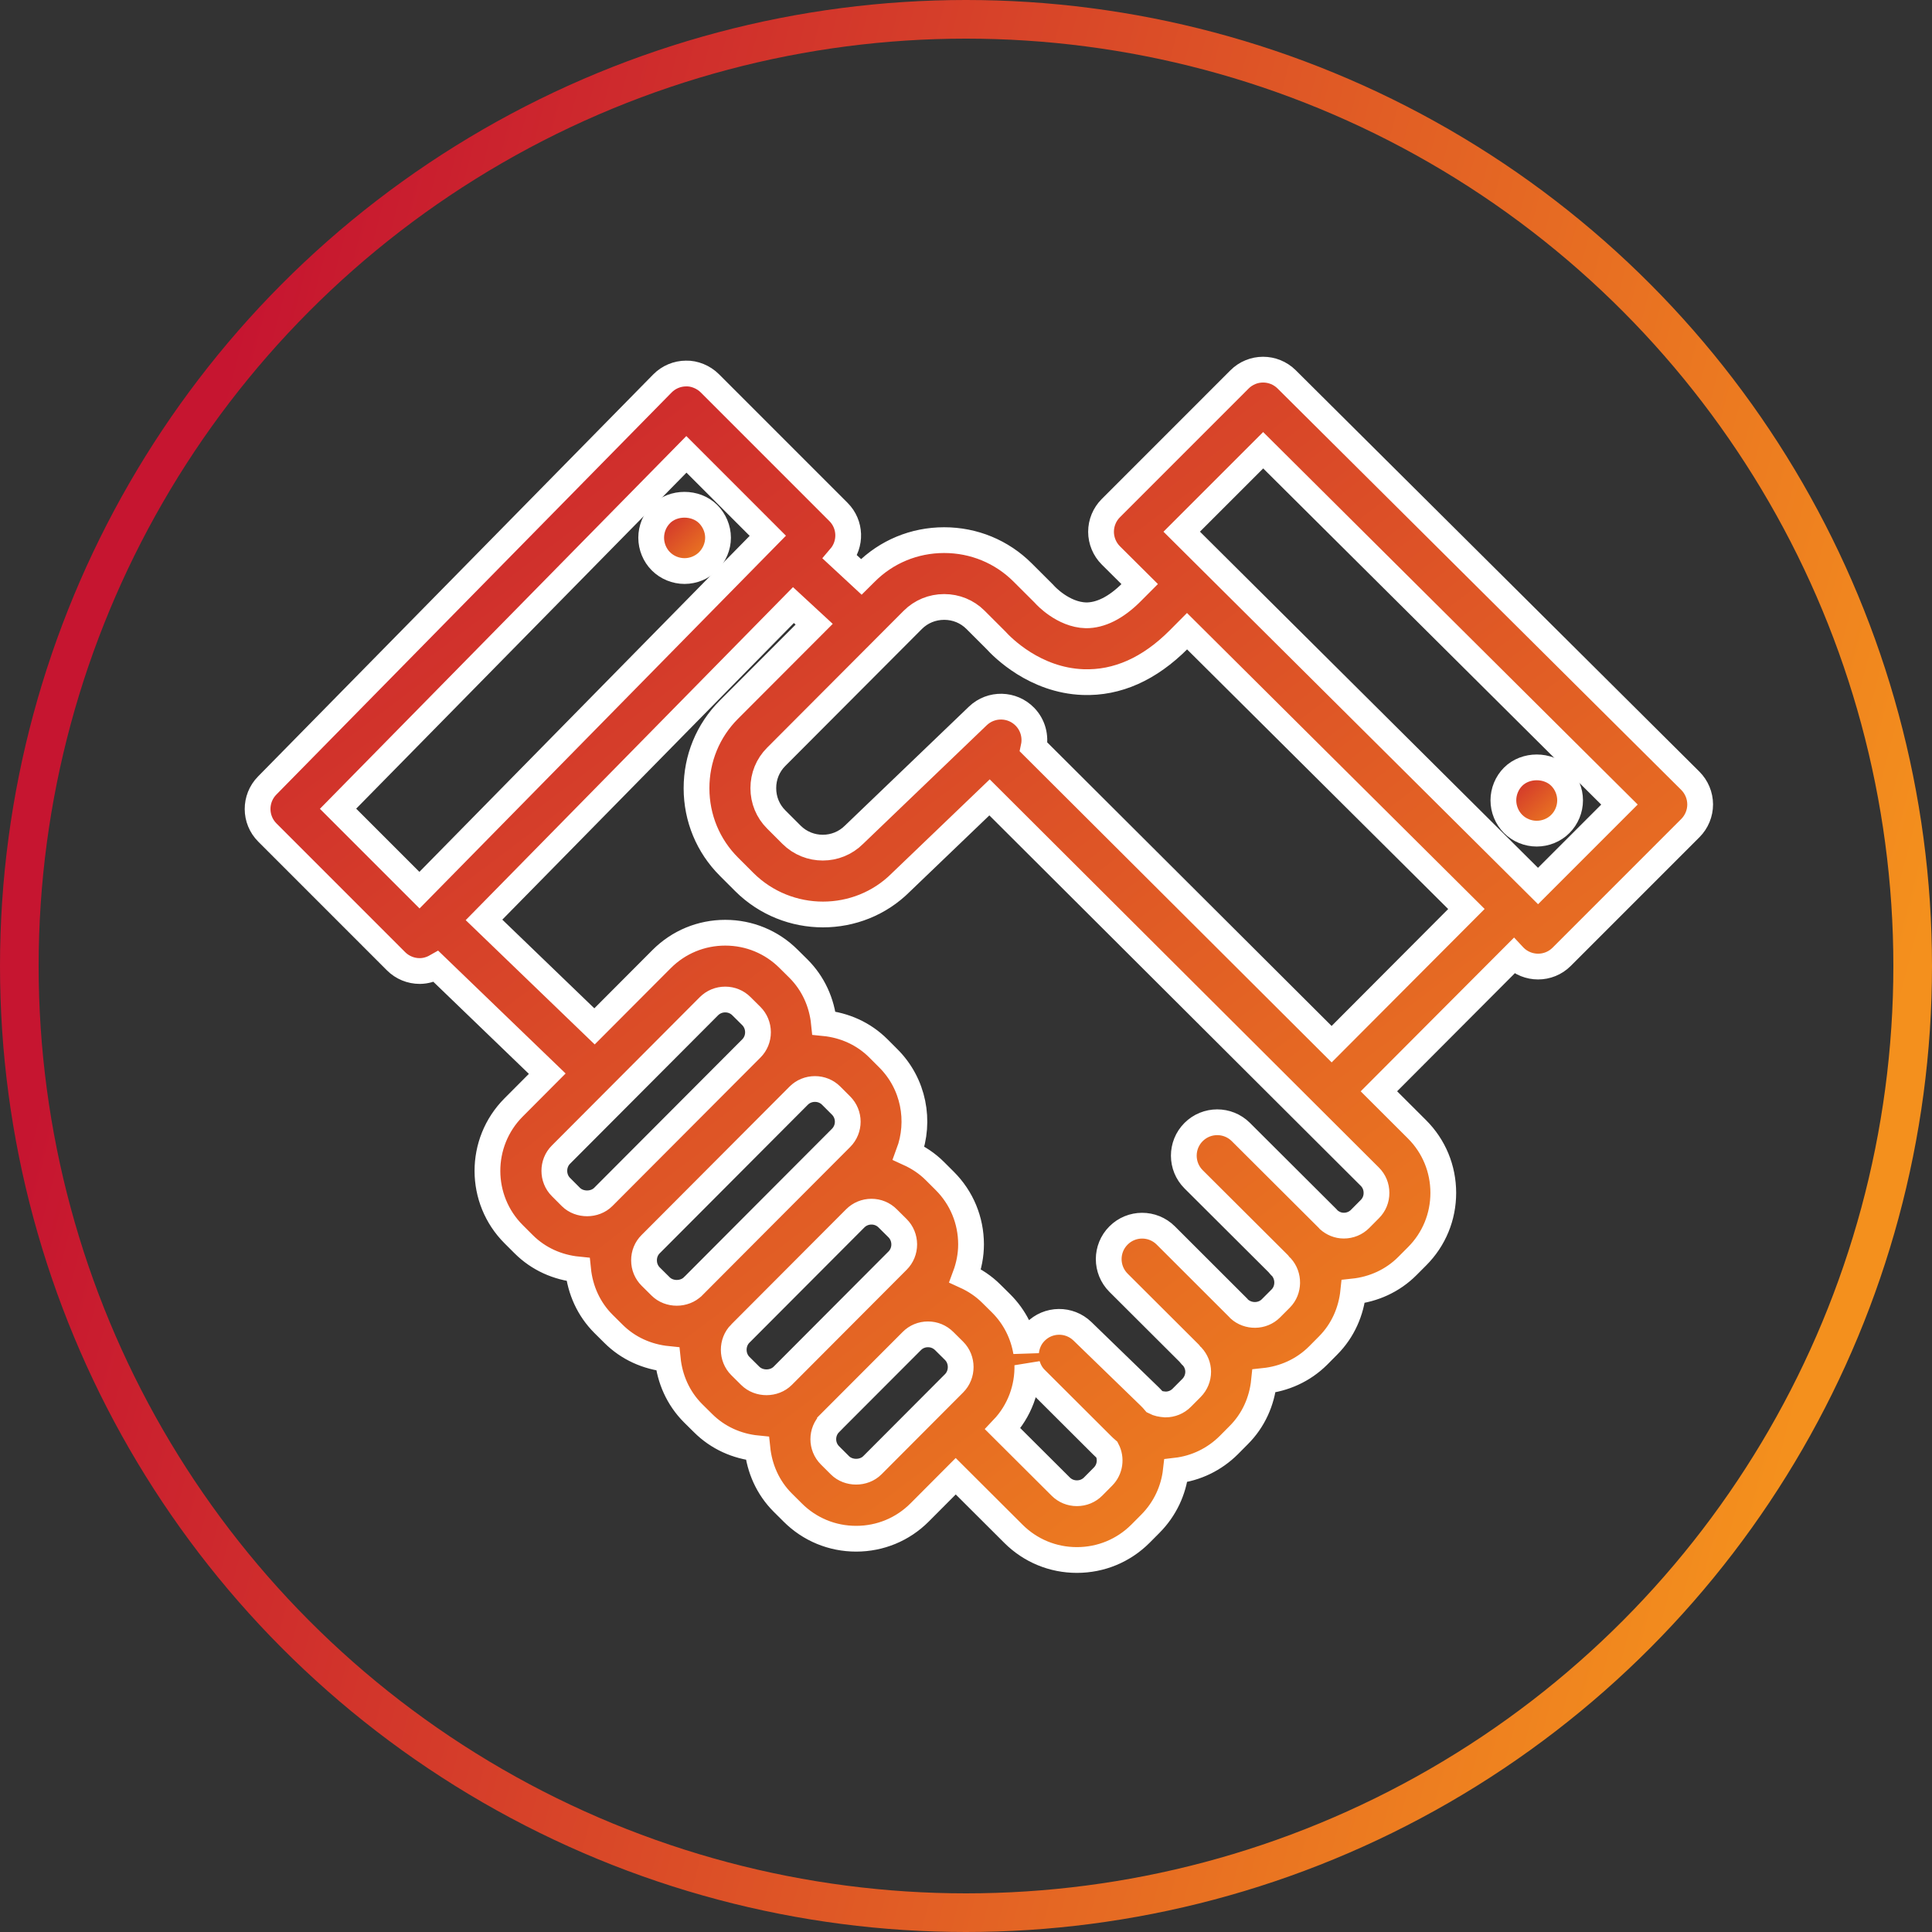 <svg width="75" height="75" viewBox="0 0 75 75" fill="none" xmlns="http://www.w3.org/2000/svg">
<rect x="0" y="0" width="75" height="75" fill="#333333" stroke="none"/>
<circle cx="37.5" cy="37.5" r="36.75" stroke="url(#paint0_linear_92_1216)" stroke-width="1.5"/>
<path d="M15.375 37.316C15.618 37.559 15.948 37.695 16.292 37.695C16.293 37.695 16.295 37.695 16.297 37.695C16.521 37.694 16.737 37.63 16.929 37.521L21.244 41.68L19.937 42.992C18.581 44.353 18.585 46.563 19.944 47.916L20.33 48.301C20.902 48.872 21.644 49.202 22.441 49.281C22.522 50.079 22.855 50.821 23.428 51.393L23.812 51.774C24.383 52.345 25.124 52.675 25.922 52.755C26 53.526 26.32 54.277 26.91 54.866L27.292 55.244C27.864 55.815 28.606 56.147 29.402 56.225C29.482 56.996 29.8 57.746 30.389 58.333L30.775 58.717C31.431 59.372 32.304 59.733 33.236 59.733C34.17 59.733 35.045 59.37 35.701 58.712L37.101 57.307L39.344 59.544C40 60.198 40.874 60.559 41.805 60.559C41.806 60.559 41.807 60.559 41.809 60.559C42.74 60.558 43.615 60.196 44.274 59.537L44.654 59.155C45.23 58.576 45.561 57.846 45.646 57.091C46.426 57.001 47.146 56.655 47.708 56.093L48.089 55.709C48.658 55.14 48.988 54.402 49.069 53.608C49.836 53.527 50.582 53.208 51.17 52.622L51.552 52.237C52.137 51.651 52.454 50.903 52.533 50.136C53.325 50.052 54.063 49.719 54.632 49.149L55.013 48.767C55.669 48.11 56.029 47.235 56.028 46.303C56.027 45.37 55.665 44.495 55.007 43.839L53.529 42.364L58.765 37.114L58.794 37.145C59.047 37.396 59.378 37.522 59.709 37.522C60.041 37.522 60.373 37.395 60.625 37.142L65.62 32.146C65.864 31.901 66 31.571 66 31.227C65.999 30.883 65.861 30.553 65.618 30.31L49.948 14.727C49.44 14.223 48.622 14.224 48.117 14.73L43.122 19.726C42.878 19.971 42.742 20.301 42.742 20.645C42.743 20.989 42.881 21.319 43.124 21.562L44.242 22.674L43.926 22.991C43.318 23.6 42.717 23.892 42.154 23.887C41.267 23.863 40.578 23.105 40.578 23.105C40.556 23.08 40.533 23.056 40.51 23.033L39.697 22.222C38.885 21.413 37.805 20.968 36.653 20.968C36.651 20.968 36.65 20.968 36.647 20.968C35.493 20.969 34.41 21.418 33.601 22.231L33.437 22.394L32.614 21.631C33.05 21.122 33.032 20.357 32.55 19.875L27.556 14.88C27.311 14.634 26.951 14.489 26.633 14.5C26.287 14.501 25.956 14.641 25.714 14.887L10.373 30.494C9.873 31.002 9.876 31.817 10.38 32.32L15.375 37.316ZM21.776 46.08C21.434 45.74 21.434 45.164 21.775 44.824L27.521 39.061C27.688 38.894 27.913 38.801 28.153 38.801C28.392 38.801 28.615 38.893 28.783 39.061L29.165 39.44C29.332 39.607 29.424 39.831 29.425 40.071C29.425 40.31 29.335 40.532 29.168 40.7L23.42 46.464C23.089 46.797 22.495 46.797 22.162 46.467L21.776 46.08ZM25.259 49.556C25.093 49.39 25.001 49.167 25.001 48.927C25 48.687 25.091 48.464 25.258 48.298L31.005 42.534C31.172 42.367 31.396 42.275 31.636 42.275C31.875 42.275 32.098 42.366 32.264 42.531L32.648 42.915C32.996 43.261 32.997 43.826 32.649 44.174L29.513 47.318L26.903 49.937L26.901 49.938C26.569 50.269 25.979 50.273 25.643 49.937L25.259 49.556ZM28.74 53.028C28.399 52.688 28.398 52.112 28.738 51.77C28.738 51.77 28.739 51.77 28.74 51.769L31.351 49.151L33.2 47.297C33.367 47.13 33.59 47.037 33.83 47.037C34.069 47.037 34.291 47.129 34.458 47.296L34.843 47.678C35.009 47.844 35.1 48.068 35.102 48.306C35.102 48.546 35.011 48.769 34.845 48.936L30.384 53.41C30.051 53.742 29.462 53.746 29.123 53.408L28.74 53.028ZM33.865 56.881C33.533 57.214 32.939 57.214 32.607 56.883L32.221 56.498C31.874 56.152 31.874 55.587 32.22 55.241V55.24L35.397 52.058C35.562 51.891 35.785 51.799 36.024 51.799C36.262 51.799 36.485 51.891 36.656 52.061L37.037 52.439C37.379 52.78 37.379 53.357 37.039 53.698L33.865 56.881ZM42.815 57.325L42.435 57.708C42.269 57.875 42.046 57.967 41.806 57.967H41.805C41.566 57.967 41.344 57.876 41.177 57.709L38.926 55.466C39.584 54.774 39.901 53.88 39.881 52.987C39.942 53.185 40.043 53.373 40.201 53.529L42.78 56.101C42.843 56.164 42.908 56.224 42.975 56.282C43.15 56.618 43.098 57.042 42.815 57.325ZM49.036 17.478L62.867 31.233L59.706 34.395L45.874 20.64L49.036 17.478ZM36.65 23.562C36.651 23.562 36.651 23.562 36.653 23.562C37.114 23.562 37.544 23.738 37.866 24.059L38.651 24.843C38.919 25.139 40.176 26.41 42.043 26.479C43.372 26.527 44.619 25.97 45.763 24.823L46.081 24.503L56.926 35.287L51.694 40.535L40.126 28.999C40.212 28.594 40.103 28.154 39.794 27.831C39.298 27.315 38.477 27.297 37.96 27.792L33.156 32.401C32.488 33.072 31.398 33.074 30.727 32.405L30.133 31.811C29.81 31.49 29.632 31.058 29.632 30.598C29.631 30.137 29.807 29.706 30.129 29.383L35.436 24.062C35.757 23.741 36.189 23.563 36.65 23.562ZM28.293 27.552C27.482 28.365 27.038 29.448 27.039 30.602C27.04 31.756 27.489 32.839 28.301 33.648L28.895 34.242C29.738 35.081 30.845 35.5 31.948 35.5C33.048 35.5 34.145 35.084 34.974 34.253L38.414 30.954L53.176 45.679C53.344 45.845 53.435 46.067 53.435 46.307C53.437 46.547 53.345 46.769 53.178 46.936L52.797 47.32C52.63 47.487 52.406 47.579 52.166 47.579C52.166 47.579 52.166 47.579 52.165 47.579C51.943 47.579 51.737 47.492 51.575 47.346C51.564 47.335 51.558 47.322 51.547 47.312L48.168 43.943C47.661 43.439 46.839 43.44 46.334 43.947C45.828 44.454 45.83 45.276 46.336 45.781L49.627 49.061C49.654 49.094 49.676 49.127 49.706 49.157C49.716 49.167 49.728 49.173 49.738 49.183C50.05 49.528 50.047 50.077 49.717 50.409L49.335 50.792C49.004 51.123 48.453 51.127 48.108 50.815C48.1 50.805 48.094 50.794 48.084 50.786L45.254 47.959C44.746 47.454 43.924 47.455 43.42 47.962C43.167 48.215 43.041 48.546 43.04 48.877C43.04 49.209 43.167 49.542 43.421 49.796L46.172 52.54C46.196 52.57 46.216 52.603 46.244 52.63C46.254 52.64 46.266 52.646 46.276 52.655C46.424 52.817 46.512 53.025 46.513 53.25C46.513 53.488 46.421 53.712 46.254 53.88L45.873 54.263C45.707 54.43 45.482 54.522 45.242 54.522C45.067 54.508 44.952 54.487 44.826 54.422C44.767 54.352 44.703 54.283 44.636 54.217L42.02 51.68C41.509 51.185 40.692 51.193 40.193 51.703C39.978 51.921 39.862 52.196 39.833 52.479C39.716 51.792 39.398 51.132 38.868 50.602L38.486 50.224C38.188 49.926 37.842 49.698 37.469 49.528C37.613 49.141 37.696 48.73 37.696 48.303C37.694 47.372 37.332 46.497 36.674 45.841L36.291 45.459C35.994 45.162 35.647 44.935 35.276 44.766C35.738 43.525 35.478 42.074 34.482 41.081L34.096 40.695C33.524 40.125 32.783 39.795 31.985 39.717C31.904 38.919 31.572 38.177 30.996 37.602L30.613 37.223C29.957 36.569 29.084 36.208 28.154 36.208C27.221 36.208 26.345 36.571 25.687 37.229L23.079 39.844L18.789 35.71L30.801 23.489L31.606 24.233L28.293 27.552ZM26.646 17.638L29.806 20.799L16.284 34.556L13.123 31.395L26.646 17.638Z" fill="url(#paint1_linear_92_1216)" stroke="white"/>
<path d="M26.574 22.168C26.914 22.168 27.249 22.031 27.49 21.79C27.731 21.549 27.874 21.214 27.874 20.874C27.874 20.532 27.731 20.198 27.49 19.957C27.007 19.474 26.133 19.474 25.656 19.957C25.414 20.199 25.279 20.533 25.279 20.874C25.279 21.214 25.415 21.549 25.656 21.79C25.898 22.032 26.232 22.168 26.574 22.168Z" fill="url(#paint2_linear_92_1216)" stroke="white"/>
<path d="M60.951 31.068C60.951 30.728 60.814 30.393 60.572 30.152C60.09 29.669 59.222 29.669 58.739 30.152C58.497 30.394 58.361 30.729 58.361 31.068C58.361 31.41 58.498 31.744 58.739 31.985C58.98 32.227 59.315 32.362 59.655 32.362C59.997 32.362 60.332 32.227 60.572 31.985C60.814 31.744 60.951 31.41 60.951 31.068Z" fill="url(#paint3_linear_92_1216)" stroke="white"/>
<defs>
<linearGradient id="paint0_linear_92_1216" x1="8" y1="17.5" x2="75" y2="35" gradientUnits="userSpaceOnUse">
<stop stop-color="#C61530"/>
<stop offset="1" stop-color="#F4901D"/>
</linearGradient>
<linearGradient id="paint1_linear_92_1216" x1="10" y1="9.057" x2="54.584" y2="68.182" gradientUnits="userSpaceOnUse">
<stop stop-color="#C61530"/>
<stop offset="1" stop-color="#F4901D"/>
</linearGradient>
<linearGradient id="paint2_linear_92_1216" x1="25.279" y1="19.3" x2="27.849" y2="22.136" gradientUnits="userSpaceOnUse">
<stop stop-color="#C61530"/>
<stop offset="1" stop-color="#F4901D"/>
</linearGradient>
<linearGradient id="paint3_linear_92_1216" x1="58.361" y1="29.495" x2="60.93" y2="32.326" gradientUnits="userSpaceOnUse">
<stop stop-color="#C61530"/>
<stop offset="1" stop-color="#F4901D"/>
</linearGradient>
</defs>
</svg>